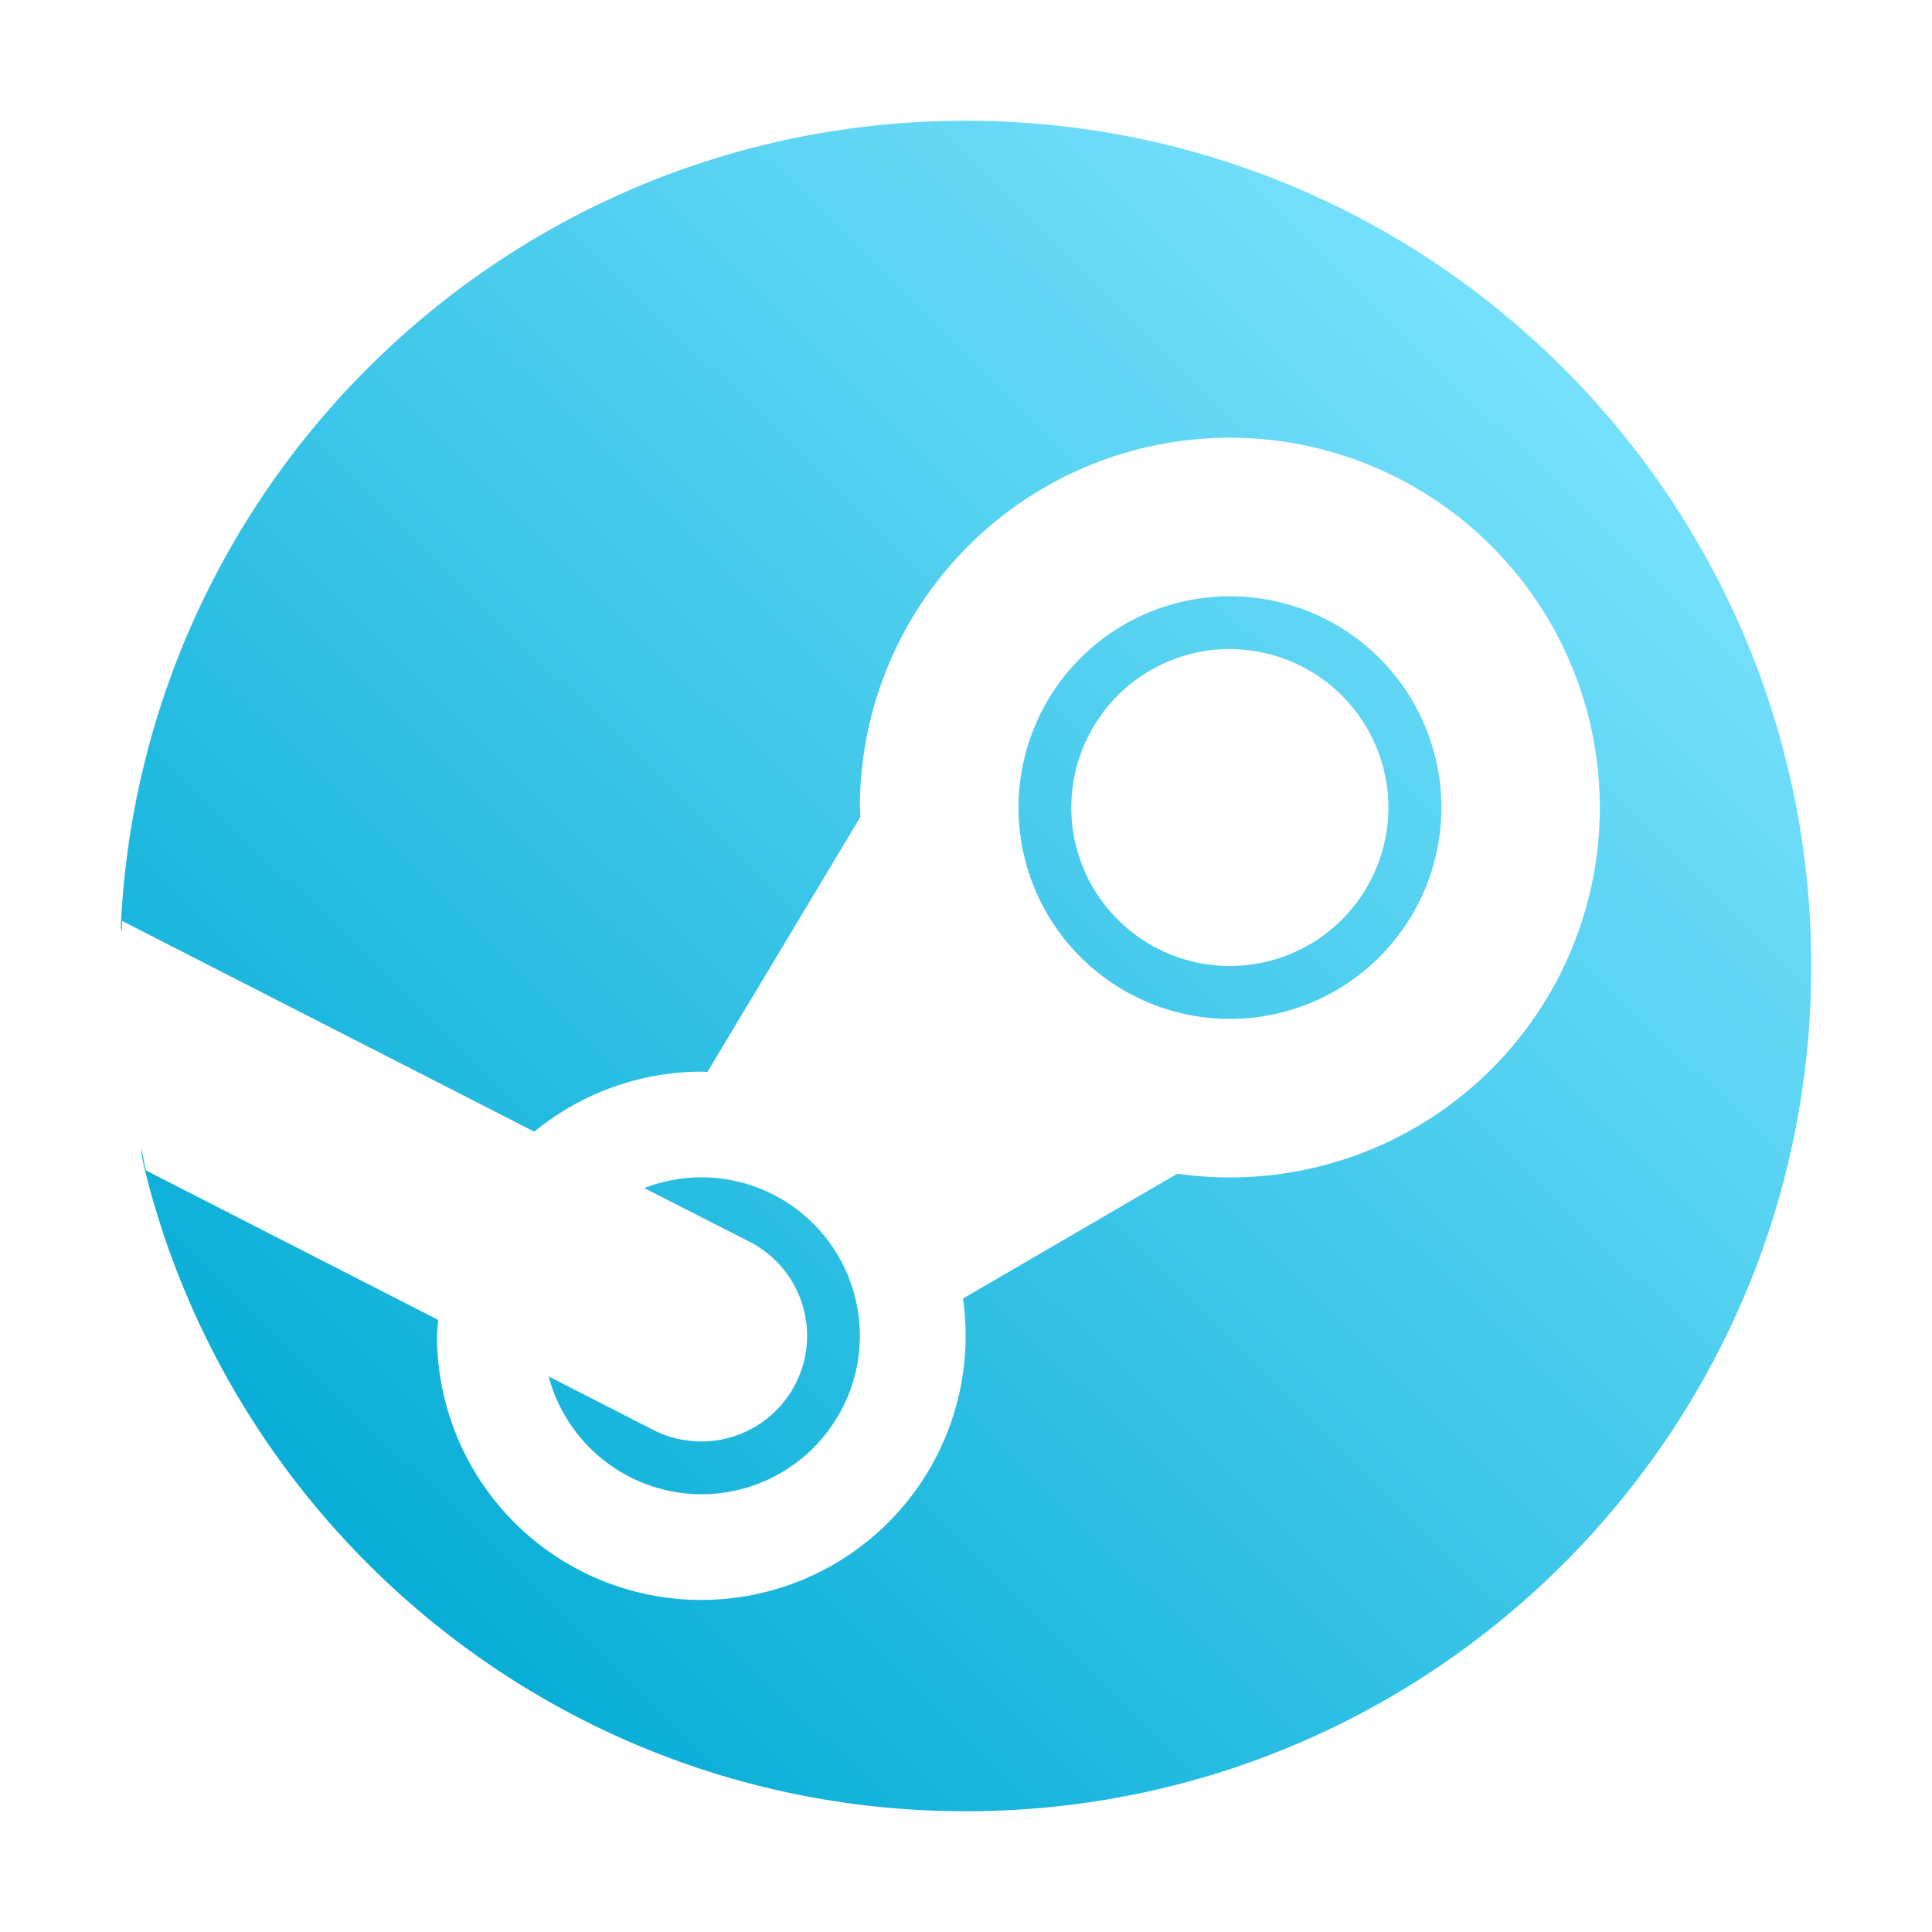 <?xml version="1.0" encoding="UTF-8" standalone="no"?>
<svg
   width="16"
   height="16"
   version="1.1"
   id="svg1"
   sodipodi:docname="steam_tray_mono.svg"
   inkscape:version="1.3.2 (091e20ef0f, 2023-11-25)"
   xmlns:inkscape="http://www.inkscape.org/namespaces/inkscape"
   xmlns:sodipodi="http://sodipodi.sourceforge.net/DTD/sodipodi-0.dtd"
   xmlns:xlink="http://www.w3.org/1999/xlink"
   xmlns="http://www.w3.org/2000/svg"
   xmlns:svg="http://www.w3.org/2000/svg">
  <sodipodi:namedview
     id="namedview1"
     pagecolor="#ffffff"
     bordercolor="#000000"
     borderopacity="1"
     inkscape:showpageshadow="2"
     inkscape:pageopacity="0"
     inkscape:pagecheckerboard="0"
     inkscape:deskcolor="#d1d1d1"
     inkscape:zoom="16.882174"
     inkscape:cx="6.10111"
     inkscape:cy="8.411239"
     inkscape:window-width="1920"
     inkscape:window-height="996"
     inkscape:window-x="0"
     inkscape:window-y="0"
     inkscape:window-maximized="1"
     inkscape:current-layer="svg1" />
  <defs
     id="defs1">
    <linearGradient
       id="linearGradient1"
       inkscape:collect="always">
      <stop
         style="stop-color:#00aad4;stop-opacity:1"
         offset="0"
         id="stop1" />
      <stop
         style="stop-color:#80e5ff;stop-opacity:1"
         offset="1"
         id="stop2" />
    </linearGradient>
    <style
       id="current-color-scheme"
       type="text/css">
   .ColorScheme-Text { color:#dfdfdf; } .ColorScheme-Highlight { color:#4285f4; } .ColorScheme-NeutralText { color:#ff9800; } .ColorScheme-PositiveText { color:#4caf50; } .ColorScheme-NegativeText { color:#f44336; }
  </style>
    <linearGradient
       inkscape:collect="always"
       xlink:href="#linearGradient1"
       id="linearGradient2"
       x1="2.355"
       y1="13.627"
       x2="13.704"
       y2="2.077"
       gradientUnits="userSpaceOnUse" />
  </defs>
  <path
     style="fill:url(#linearGradient2);stroke-width:1"
     class="ColorScheme-Text"
     d="M 7.997,1 C 4.235,1 1.165,3.965 1,7.684 c -2.2894e-4,0.005 0.007,0.019 0.009,0.027 a 7.003,7 0 0 1 0.003,-0.084 L 4.425,9.372 a 2.189,2.188 0 0 1 1.383,-0.497 2.189,2.188 0 0 1 0.051,0.002 l 1.267,-2.112 a 3.064,3.063 0 0 1 -0.005,-0.077 3.064,3.063 0 0 1 3.064,-3.063 3.064,3.063 0 0 1 3.064,3.063 3.064,3.063 0 0 1 -3.064,3.063 3.064,3.063 0 0 1 -0.434,-0.031 l -1.776,1.034 a 2.189,2.188 0 0 1 0.022,0.309 2.189,2.188 0 0 1 -2.189,2.187 2.189,2.188 0 0 1 -2.189,-2.187 2.189,2.188 0 0 1 0.01,-0.132 L 1.207,9.692 A 7.003,7 0 0 1 1.171,9.507 c 8.844e-4,0.048 0.009,0.104 0.026,0.171 C 1.949,12.733 4.708,15 7.997,15 11.864,15 15,11.866 15,8 15,4.134 11.864,1 7.997,1 Z m 2.189,3.938 a 1.751,1.75 0 0 0 -1.751,1.75 1.751,1.75 0 0 0 1.751,1.75 1.751,1.75 0 0 0 1.751,-1.75 1.751,1.75 0 0 0 -1.751,-1.75 z m 0,0.438 A 1.313,1.313 0 0 1 11.498,6.688 1.313,1.313 0 0 1 10.185,8 1.313,1.313 0 0 1 8.872,6.688 1.313,1.313 0 0 1 10.185,5.375 Z M 5.808,9.75 a 1.313,1.313 0 0 0 -0.472,0.089 l 0.87,0.444 A 0.876,0.875 0 1 1 5.41,11.842 L 4.544,11.399 A 1.313,1.313 0 0 0 5.808,12.375 1.313,1.313 0 0 0 7.121,11.062 1.313,1.313 0 0 0 5.808,9.75 Z"
     id="path1" />
</svg>

